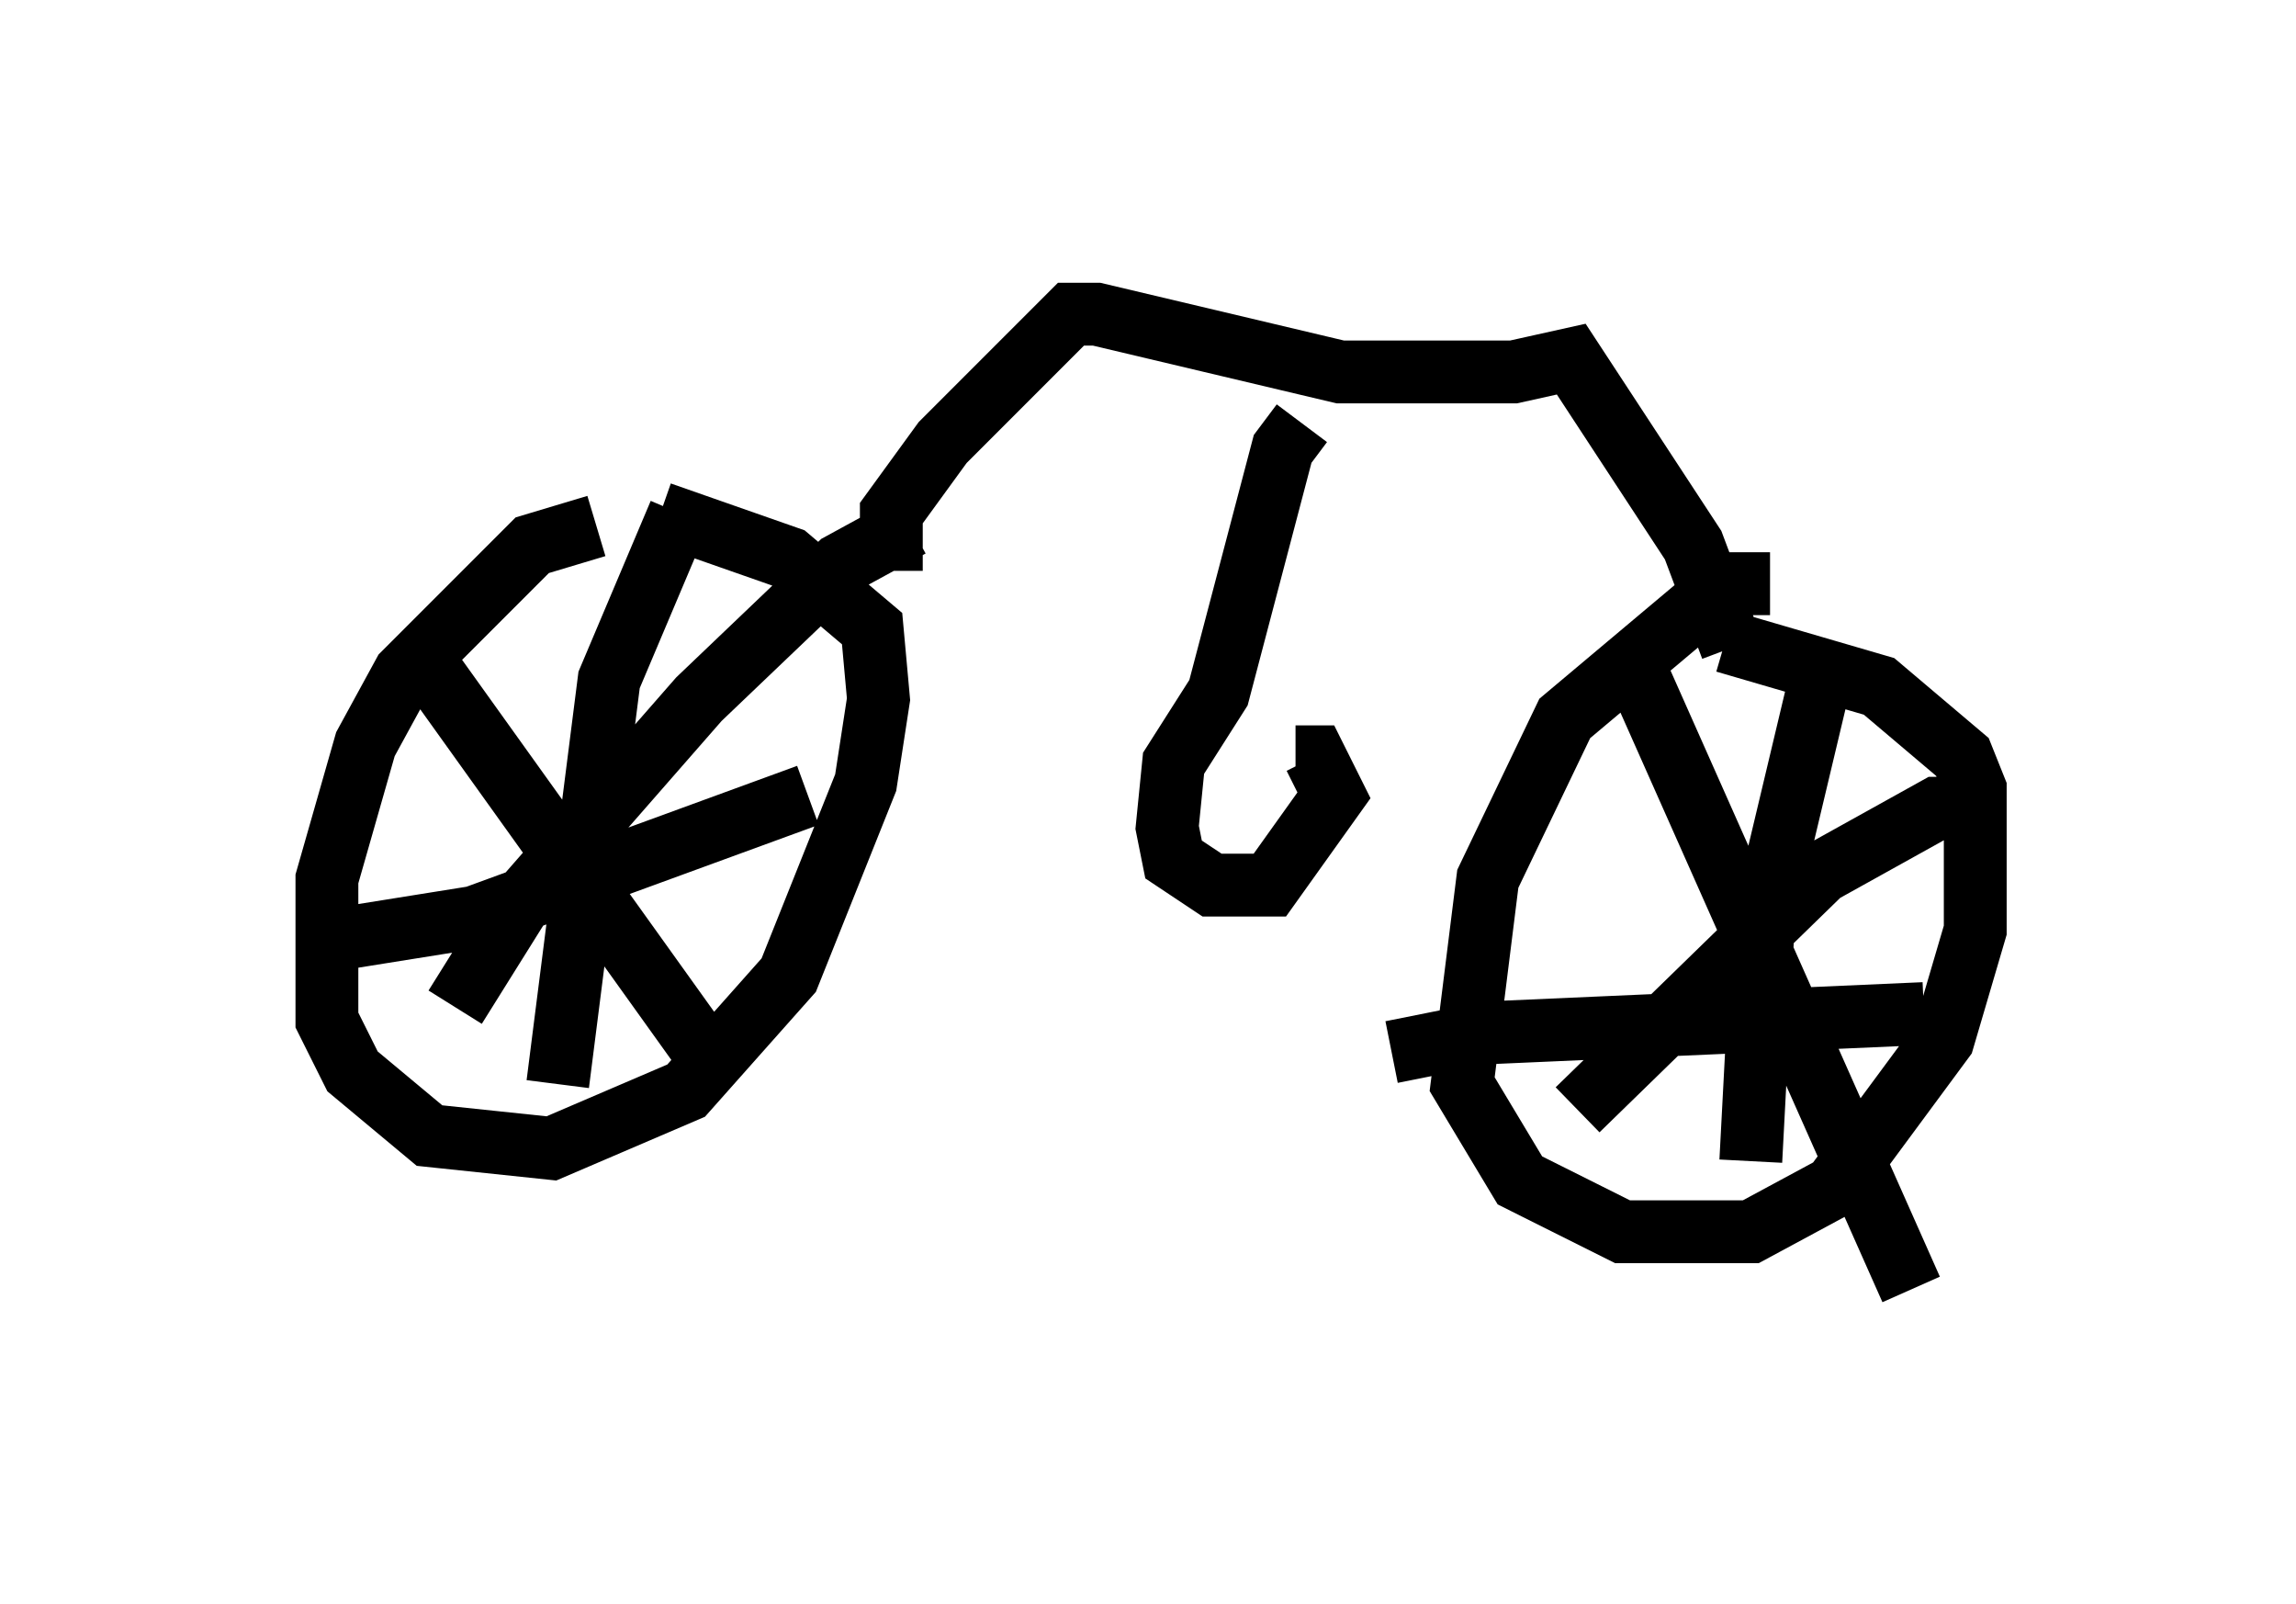 <?xml version="1.0" encoding="utf-8" ?>
<svg baseProfile="full" height="25.517" version="1.1" width="36.542" xmlns="http://www.w3.org/2000/svg" xmlns:ev="http://www.w3.org/2001/xml-events" xmlns:xlink="http://www.w3.org/1999/xlink"><defs /><rect fill="white" height="25.517" width="36.542" x="0" y="0" /><path d="M10.615, 8.675 m-1.123, -0.306 l-1.021, 0.306 -2.042, 2.042 l-0.613, 1.123 -0.613, 2.144 l0.0, 2.246 0.408, 0.817 l1.225, 1.021 1.94, 0.204 l2.144, -0.919 1.633, -1.838 l1.225, -3.063 0.204, -1.327 l-0.102, -1.123 -1.327, -1.123 l-2.042, -0.715 m0.306, 0.0 l-1.123, 2.654 -0.817, 6.431 m-3.879, -2.246 l2.552, -0.408 5.308, -1.94 m-6.329, -2.45 l4.9, 6.84 m3.063, -8.677 l-1.123, 0.613 -2.246, 2.144 l-2.858, 3.267 -1.021, 1.633 m20.927, -6.738 l-0.715, 0.0 -2.552, 2.144 l-1.225, 2.552 -0.408, 3.267 l0.919, 1.531 1.633, 0.817 l2.042, 0.0 1.327, -0.715 l1.735, -2.348 0.51, -1.735 l0.0, -2.246 -0.204, -0.51 l-1.327, -1.123 -2.45, -0.715 m-1.531, 0.204 l4.492, 10.106 m1.123, -7.656 l-0.715, 0.0 -1.838, 1.021 l-3.879, 3.777 m-2.96, -0.919 l1.531, -0.306 6.942, -0.306 m-1.531, -5.819 l-1.021, 4.288 -0.204, 3.879 m-13.679, -9.392 l0.0, -0.919 0.817, -1.123 l2.042, -2.042 0.408, 0.0 l3.879, 0.919 2.756, 0.0 l0.919, -0.204 1.94, 2.96 l0.613, 1.633 m-6.84, -3.573 l-0.306, 0.408 -1.021, 3.879 l-0.715, 1.123 -0.102, 1.021 l0.102, 0.51 0.613, 0.408 l0.919, 0.0 1.021, -1.429 l-0.306, -0.613 -0.306, 0.0 " fill="none" stroke="black" stroke-width="1" /></svg>